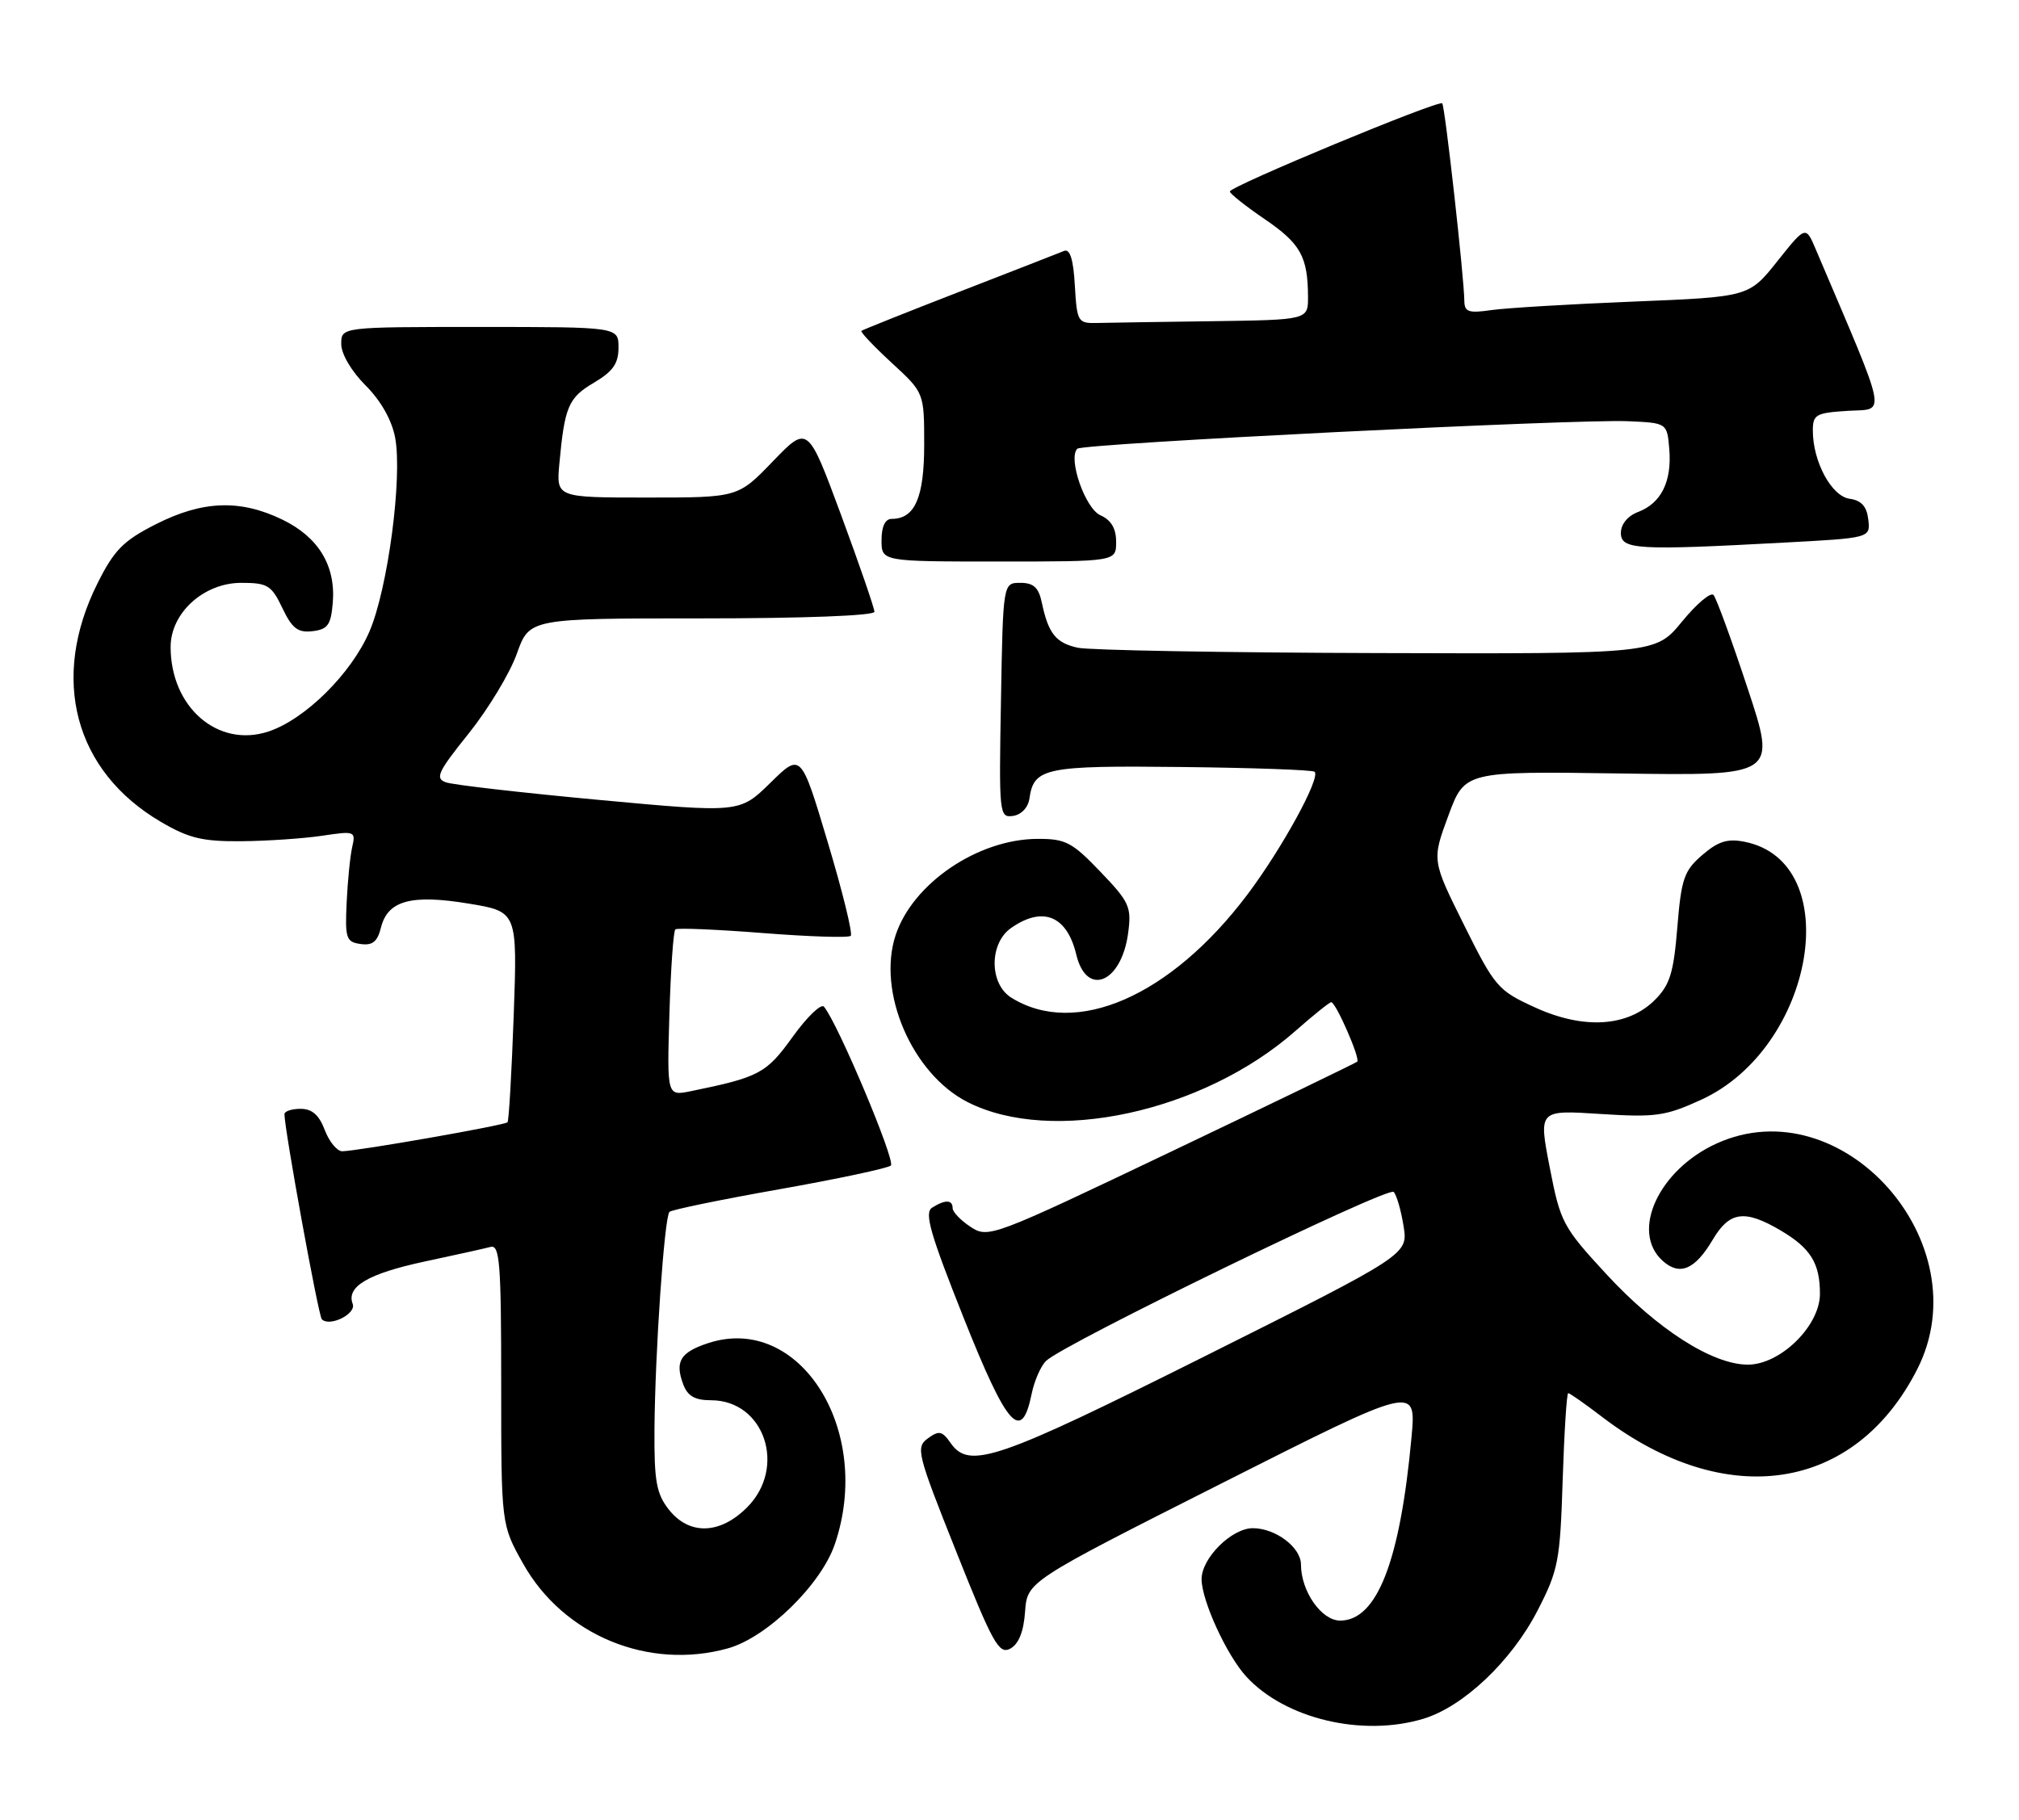 <?xml version="1.0" encoding="UTF-8" standalone="no"?>
<!DOCTYPE svg PUBLIC "-//W3C//DTD SVG 1.1//EN" "http://www.w3.org/Graphics/SVG/1.1/DTD/svg11.dtd" >
<svg xmlns="http://www.w3.org/2000/svg" xmlns:xlink="http://www.w3.org/1999/xlink" version="1.1" viewBox="0 0 284 256">
 <g >
 <path fill="currentColor"
d=" M 200.19 241.82 C 205.81 240.14 212.60 233.72 216.26 226.62 C 219.20 220.92 219.45 219.65 219.81 208.25 C 220.03 201.51 220.38 196.00 220.59 196.00 C 220.81 196.00 222.96 197.51 225.38 199.36 C 242.80 212.65 260.94 209.89 269.70 192.61 C 278.68 174.88 259.09 152.87 241.46 160.88 C 233.32 164.58 229.32 173.26 233.86 177.37 C 236.26 179.55 238.42 178.64 240.92 174.41 C 243.28 170.42 245.41 170.13 250.47 173.11 C 254.69 175.60 256.00 177.72 256.00 182.03 C 256.00 186.54 250.43 192.00 245.85 191.99 C 240.86 191.98 233.09 187.00 225.92 179.22 C 219.83 172.62 219.49 171.98 217.99 164.24 C 216.42 156.16 216.42 156.16 225.07 156.72 C 232.88 157.22 234.25 157.03 239.28 154.73 C 255.30 147.40 259.71 121.29 245.41 118.43 C 243.01 117.95 241.69 118.36 239.45 120.29 C 236.89 122.49 236.50 123.61 235.94 130.45 C 235.42 136.87 234.90 138.56 232.78 140.68 C 228.97 144.48 222.77 144.87 215.91 141.73 C 210.70 139.35 210.28 138.86 205.94 130.14 C 201.41 121.03 201.41 121.03 203.73 114.76 C 206.04 108.50 206.04 108.50 227.97 108.82 C 249.90 109.14 249.90 109.14 245.82 96.82 C 243.58 90.04 241.42 84.14 241.03 83.71 C 240.63 83.27 238.64 84.96 236.59 87.46 C 232.87 92.00 232.87 92.00 193.68 91.88 C 172.13 91.82 153.20 91.48 151.61 91.13 C 148.52 90.46 147.46 89.13 146.54 84.75 C 146.10 82.66 145.38 82.00 143.53 82.00 C 141.09 82.00 141.09 82.00 140.80 98.54 C 140.51 114.59 140.56 115.07 142.50 114.79 C 143.67 114.62 144.63 113.60 144.81 112.32 C 145.42 108.02 147.02 107.69 166.25 107.91 C 176.26 108.02 184.66 108.32 184.92 108.58 C 185.78 109.44 180.32 119.40 175.46 125.86 C 164.67 140.18 151.31 146.01 142.25 140.36 C 139.14 138.42 139.13 132.72 142.22 130.56 C 146.68 127.44 150.08 128.82 151.39 134.29 C 152.83 140.33 157.75 138.30 158.69 131.27 C 159.18 127.59 158.87 126.90 154.78 122.64 C 150.80 118.48 149.89 118.00 145.92 118.02 C 137.54 118.06 128.38 124.29 125.98 131.57 C 123.34 139.55 128.30 151.07 136.08 155.04 C 147.94 161.09 169.21 156.49 182.19 145.07 C 184.73 142.83 187.01 141.00 187.25 141.00 C 187.91 141.00 191.38 148.96 190.91 149.37 C 190.68 149.56 178.93 155.25 164.78 162.00 C 139.53 174.05 139.02 174.24 136.53 172.61 C 135.14 171.70 134.00 170.51 134.00 169.98 C 134.00 168.77 132.94 168.75 131.11 169.91 C 129.99 170.62 130.84 173.57 135.56 185.43 C 141.68 200.80 143.69 203.06 145.11 196.13 C 145.48 194.29 146.40 192.18 147.15 191.46 C 149.59 189.07 195.27 166.87 196.04 167.69 C 196.46 168.14 197.08 170.30 197.43 172.50 C 198.07 176.50 198.07 176.50 169.59 190.75 C 140.21 205.45 136.35 206.77 133.72 203.02 C 132.53 201.31 132.08 201.22 130.51 202.37 C 128.79 203.63 129.00 204.48 134.51 218.30 C 139.65 231.22 140.52 232.79 142.10 231.95 C 143.29 231.31 143.99 229.57 144.19 226.75 C 144.50 222.50 144.50 222.50 171.86 208.68 C 199.22 194.86 199.22 194.86 198.55 202.18 C 196.95 219.65 193.70 228.00 188.51 228.00 C 185.88 228.00 183.00 223.87 183.00 220.11 C 183.00 217.70 179.42 215.00 176.23 215.00 C 173.24 215.00 168.99 219.24 169.02 222.20 C 169.05 225.24 172.57 232.90 175.31 235.88 C 180.76 241.81 191.60 244.40 200.19 241.82 Z  M 102.38 231.91 C 107.86 230.39 115.49 222.96 117.43 217.25 C 122.89 201.23 112.47 184.72 99.59 188.97 C 95.69 190.26 94.91 191.55 96.10 194.75 C 96.72 196.41 97.74 197.00 100.01 197.00 C 107.53 197.00 110.71 206.45 105.08 212.08 C 101.26 215.90 96.94 216.01 94.07 212.37 C 92.33 210.14 92.01 208.38 92.06 201.12 C 92.14 190.24 93.45 171.22 94.17 170.50 C 94.46 170.20 101.41 168.77 109.60 167.32 C 117.80 165.87 124.87 164.36 125.31 163.98 C 126.02 163.36 117.83 143.90 115.90 141.63 C 115.50 141.16 113.52 143.06 111.50 145.87 C 107.80 151.02 106.81 151.55 97.16 153.52 C 93.82 154.20 93.82 154.20 94.16 142.68 C 94.35 136.34 94.72 130.98 95.00 130.75 C 95.28 130.53 100.82 130.76 107.32 131.27 C 113.81 131.78 119.38 131.96 119.67 131.66 C 119.97 131.36 118.52 125.45 116.44 118.51 C 112.67 105.90 112.67 105.90 108.36 110.14 C 104.04 114.37 104.04 114.37 84.27 112.54 C 73.40 111.53 63.69 110.42 62.71 110.06 C 61.16 109.51 61.60 108.58 65.93 103.19 C 68.68 99.75 71.73 94.71 72.70 91.97 C 74.47 87.00 74.47 87.00 98.73 87.00 C 113.00 87.00 123.00 86.62 123.00 86.07 C 123.00 85.56 120.89 79.44 118.32 72.48 C 113.63 59.81 113.63 59.81 108.72 64.90 C 103.81 70.00 103.81 70.00 91.03 70.00 C 78.25 70.00 78.25 70.00 78.68 65.25 C 79.42 57.21 79.95 55.96 83.53 53.85 C 86.22 52.26 87.00 51.15 87.00 48.90 C 87.00 46.00 87.00 46.00 67.50 46.00 C 48.00 46.00 48.00 46.00 48.00 48.40 C 48.00 49.80 49.43 52.23 51.42 54.22 C 53.57 56.37 55.11 59.09 55.58 61.56 C 56.63 67.16 54.56 82.83 51.97 88.84 C 49.43 94.76 42.91 101.22 37.75 102.92 C 30.65 105.26 24.00 99.50 24.00 91.02 C 24.00 86.23 28.66 82.00 33.94 82.00 C 37.64 82.00 38.19 82.34 39.72 85.55 C 41.09 88.42 41.90 89.04 43.96 88.80 C 46.10 88.55 46.55 87.92 46.81 84.81 C 47.24 79.59 44.81 75.57 39.71 73.10 C 33.78 70.23 28.49 70.42 21.93 73.75 C 17.35 76.07 16.07 77.37 13.73 82.04 C 7.00 95.47 10.46 108.50 22.65 115.64 C 26.57 117.94 28.51 118.40 33.97 118.35 C 37.60 118.32 42.70 117.97 45.32 117.58 C 49.92 116.89 50.05 116.94 49.54 119.18 C 49.25 120.46 48.90 123.97 48.76 127.00 C 48.52 132.01 48.70 132.53 50.71 132.81 C 52.40 133.05 53.09 132.50 53.59 130.49 C 54.54 126.69 57.86 125.79 65.95 127.13 C 72.78 128.26 72.78 128.26 72.26 142.88 C 71.97 150.92 71.58 157.68 71.39 157.89 C 71.03 158.31 50.44 161.92 48.16 161.97 C 47.43 161.99 46.32 160.65 45.69 159.00 C 44.89 156.87 43.90 156.00 42.28 156.00 C 41.03 156.00 40.01 156.34 40.01 156.75 C 40.05 159.10 44.79 185.13 45.27 185.61 C 46.39 186.72 50.15 184.84 49.61 183.44 C 48.68 181.01 51.80 179.18 59.75 177.48 C 64.01 176.57 68.17 175.65 69.00 175.43 C 70.30 175.08 70.50 177.70 70.50 194.76 C 70.50 214.50 70.50 214.50 73.59 220.00 C 79.25 230.07 91.21 235.01 102.38 231.91 Z  M 157.00 76.24 C 157.00 74.35 156.30 73.16 154.78 72.49 C 152.64 71.53 150.19 64.47 151.54 63.13 C 152.26 62.40 221.69 58.93 229.00 59.26 C 234.50 59.50 234.50 59.50 234.81 63.21 C 235.18 67.74 233.67 70.79 230.44 72.02 C 228.96 72.58 228.00 73.75 228.00 74.98 C 228.00 77.32 230.21 77.46 250.89 76.34 C 263.10 75.69 263.10 75.69 262.80 73.09 C 262.59 71.25 261.83 70.40 260.17 70.17 C 257.62 69.81 255.00 64.94 255.00 60.58 C 255.00 58.32 255.43 58.08 259.94 57.80 C 265.36 57.47 265.73 59.34 255.43 35.12 C 254.00 31.74 254.00 31.74 250.00 36.76 C 246.01 41.77 246.01 41.77 229.76 42.43 C 220.82 42.79 211.81 43.33 209.75 43.63 C 206.58 44.09 206.00 43.89 205.98 42.34 C 205.94 38.95 203.25 14.92 202.87 14.54 C 202.36 14.03 173.00 26.22 173.00 26.94 C 173.00 27.25 175.21 29.00 177.91 30.84 C 182.95 34.28 183.96 36.10 183.99 41.75 C 184.00 45.00 184.00 45.00 170.50 45.19 C 163.07 45.29 155.76 45.40 154.25 45.44 C 151.62 45.50 151.49 45.26 151.19 40.16 C 150.99 36.52 150.51 34.98 149.69 35.30 C 149.04 35.57 142.43 38.14 135.00 41.03 C 127.58 43.91 121.35 46.40 121.17 46.55 C 120.99 46.70 122.91 48.72 125.42 51.04 C 130.00 55.25 130.00 55.25 130.00 62.56 C 130.00 70.01 128.69 73.00 125.43 73.00 C 124.51 73.00 124.00 74.07 124.00 76.00 C 124.00 79.00 124.00 79.00 140.50 79.00 C 157.00 79.00 157.00 79.00 157.00 76.24 Z "/>
</g>
</svg>